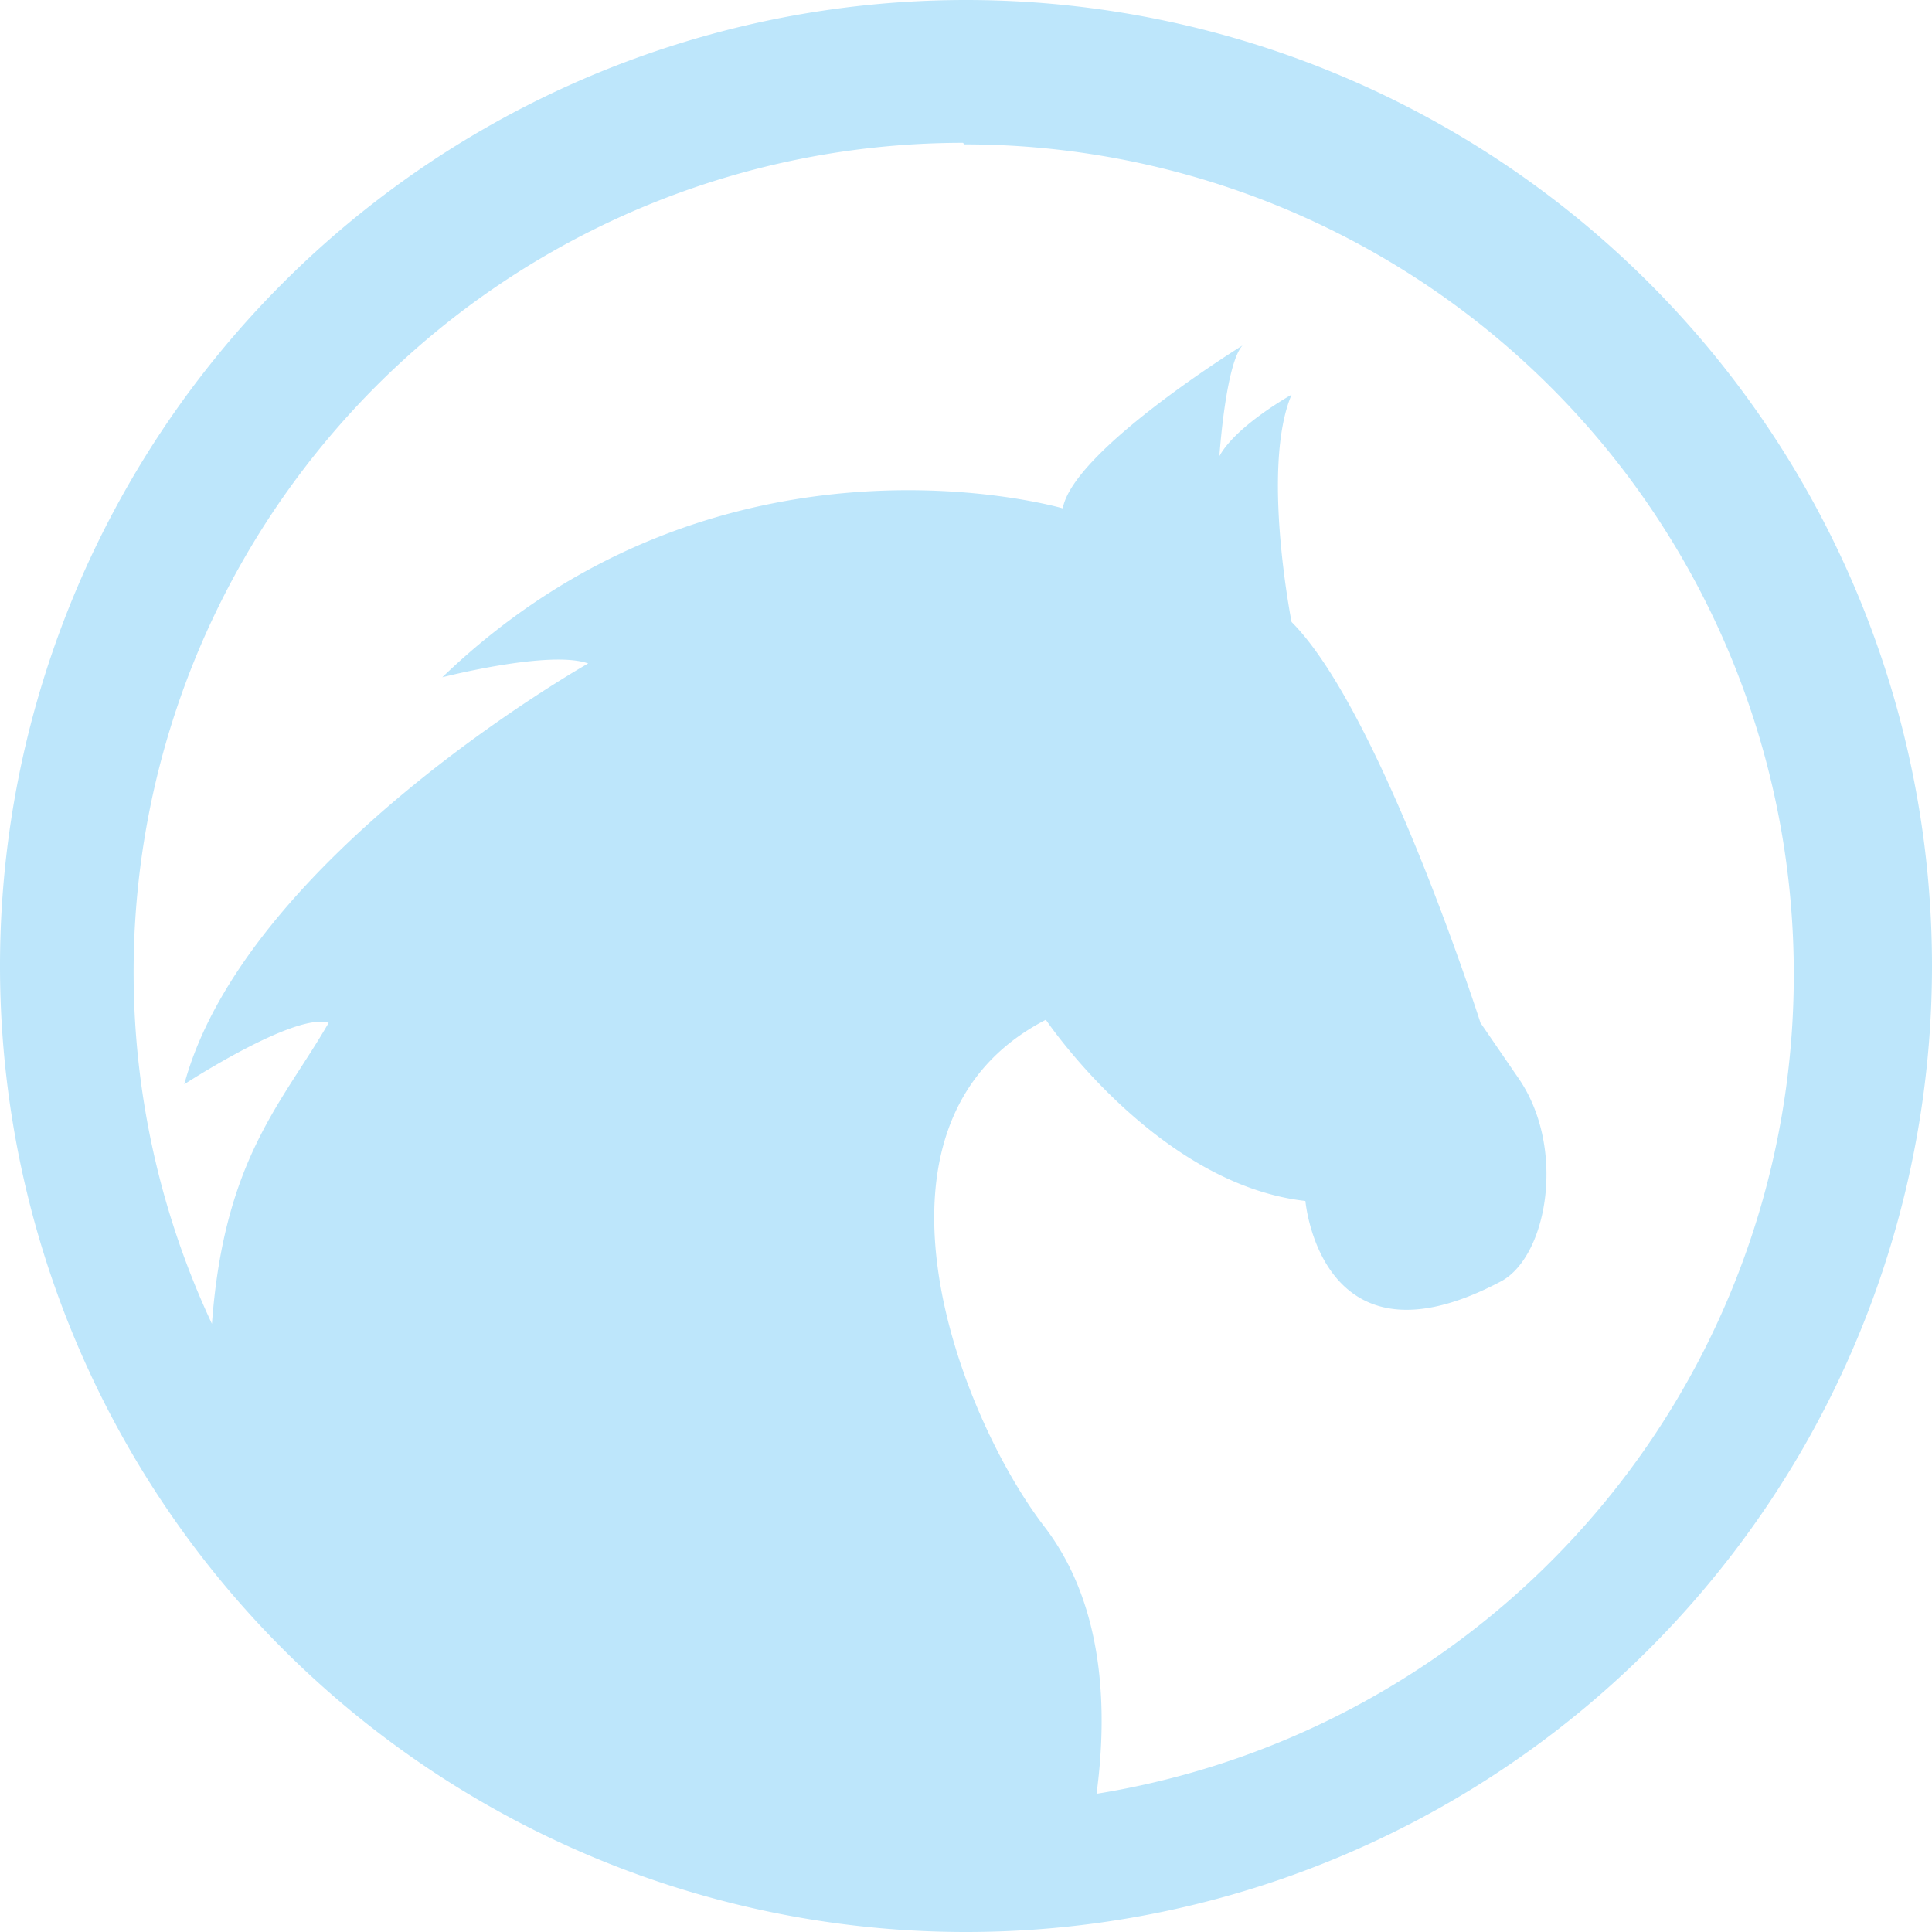 <?xml version="1.0" encoding="UTF-8" standalone="no"?>
<svg
   width="47.546"
   height="47.546"
   viewBox="0 0 12.58 12.58"
   version="1.1"
   id="svg4"
   sodipodi:docname="anjuta.svg"
   inkscape:version="0.92.4 (5da689c313, 2019-01-14)"
   xmlns:inkscape="http://www.inkscape.org/namespaces/inkscape"
   xmlns:sodipodi="http://sodipodi.sourceforge.net/DTD/sodipodi-0.dtd"
   xmlns="http://www.w3.org/2000/svg"
   xmlns:svg="http://www.w3.org/2000/svg"
   xmlns:rdf="http://www.w3.org/1999/02/22-rdf-syntax-ns#"
   xmlns:cc="http://creativecommons.org/ns#"
   xmlns:dc="http://purl.org/dc/elements/1.1/">
  <defs
     id="defs8" />
  <sodipodi:namedview
     pagecolor="#ffffff"
     bordercolor="#666666"
     borderopacity="1"
     objecttolerance="10"
     gridtolerance="10"
     guidetolerance="10"
     inkscape:pageopacity="0"
     inkscape:pageshadow="2"
     inkscape:window-width="1087"
     inkscape:window-height="480"
     id="namedview6"
     showgrid="false"
     inkscape:zoom="4.9166667"
     inkscape:cx="2.1355932"
     inkscape:cy="24"
     inkscape:window-x="0"
     inkscape:window-y="25"
     inkscape:window-maximized="0"
     inkscape:current-layer="svg4"
     inkscape:showpageshadow="0"
     inkscape:pagecheckerboard="0"
     inkscape:deskcolor="#d1d1d1" />
  <path
     d="M 6.29,0 A 6.29,6.29 0 0 0 7.9490244e-6,6.3 6.29,6.29 0 0 0 6.3,12.58 6.29,6.29 0 0 0 12.58,6.29 6.29,6.29 0 0 0 6.29,0 Z m -0.01,0.94 a 5.4,5.4 0 0 1 5.4,5.4 5.4,5.4 0 0 1 -4.54,5.34 c 0.07,-0.52 0.06,-1.22 -0.34,-1.74 -0.56,-0.73 -1.29,-2.63 0.01,-3.3 0,0 0.72,1.07 1.69,1.18 0,0 0.1,1.15 1.28,0.52 0.3,-0.17 0.42,-0.88 0.1,-1.33 l -0.24,-0.35 c 0,0 -0.65,-2.03 -1.23,-2.61 0,0 -0.2,-1.01 0,-1.48 0,0 -0.36,0.2 -0.47,0.4 0,0 0.04,-0.6 0.15,-0.72 0,0 -1.1,0.68 -1.17,1.06 0,0 -2.22,-0.65 -4.04,1.1 0,0 0.7,-0.18 0.95,-0.09 0,0 -2.23,1.26 -2.63,2.74 0,0 0.72,-0.47 0.94,-0.4 -0.3,0.52 -0.68,0.88 -0.76,1.96 A 5.4,5.4 0 0 1 0.87,6.35 5.4,5.4 0 0 1 6.27,0.93 Z"
     id="path2"
     inkscape:connector-curvature="0"
     style="fill:#bde6fb;fill-opacity:1" />
</svg>
